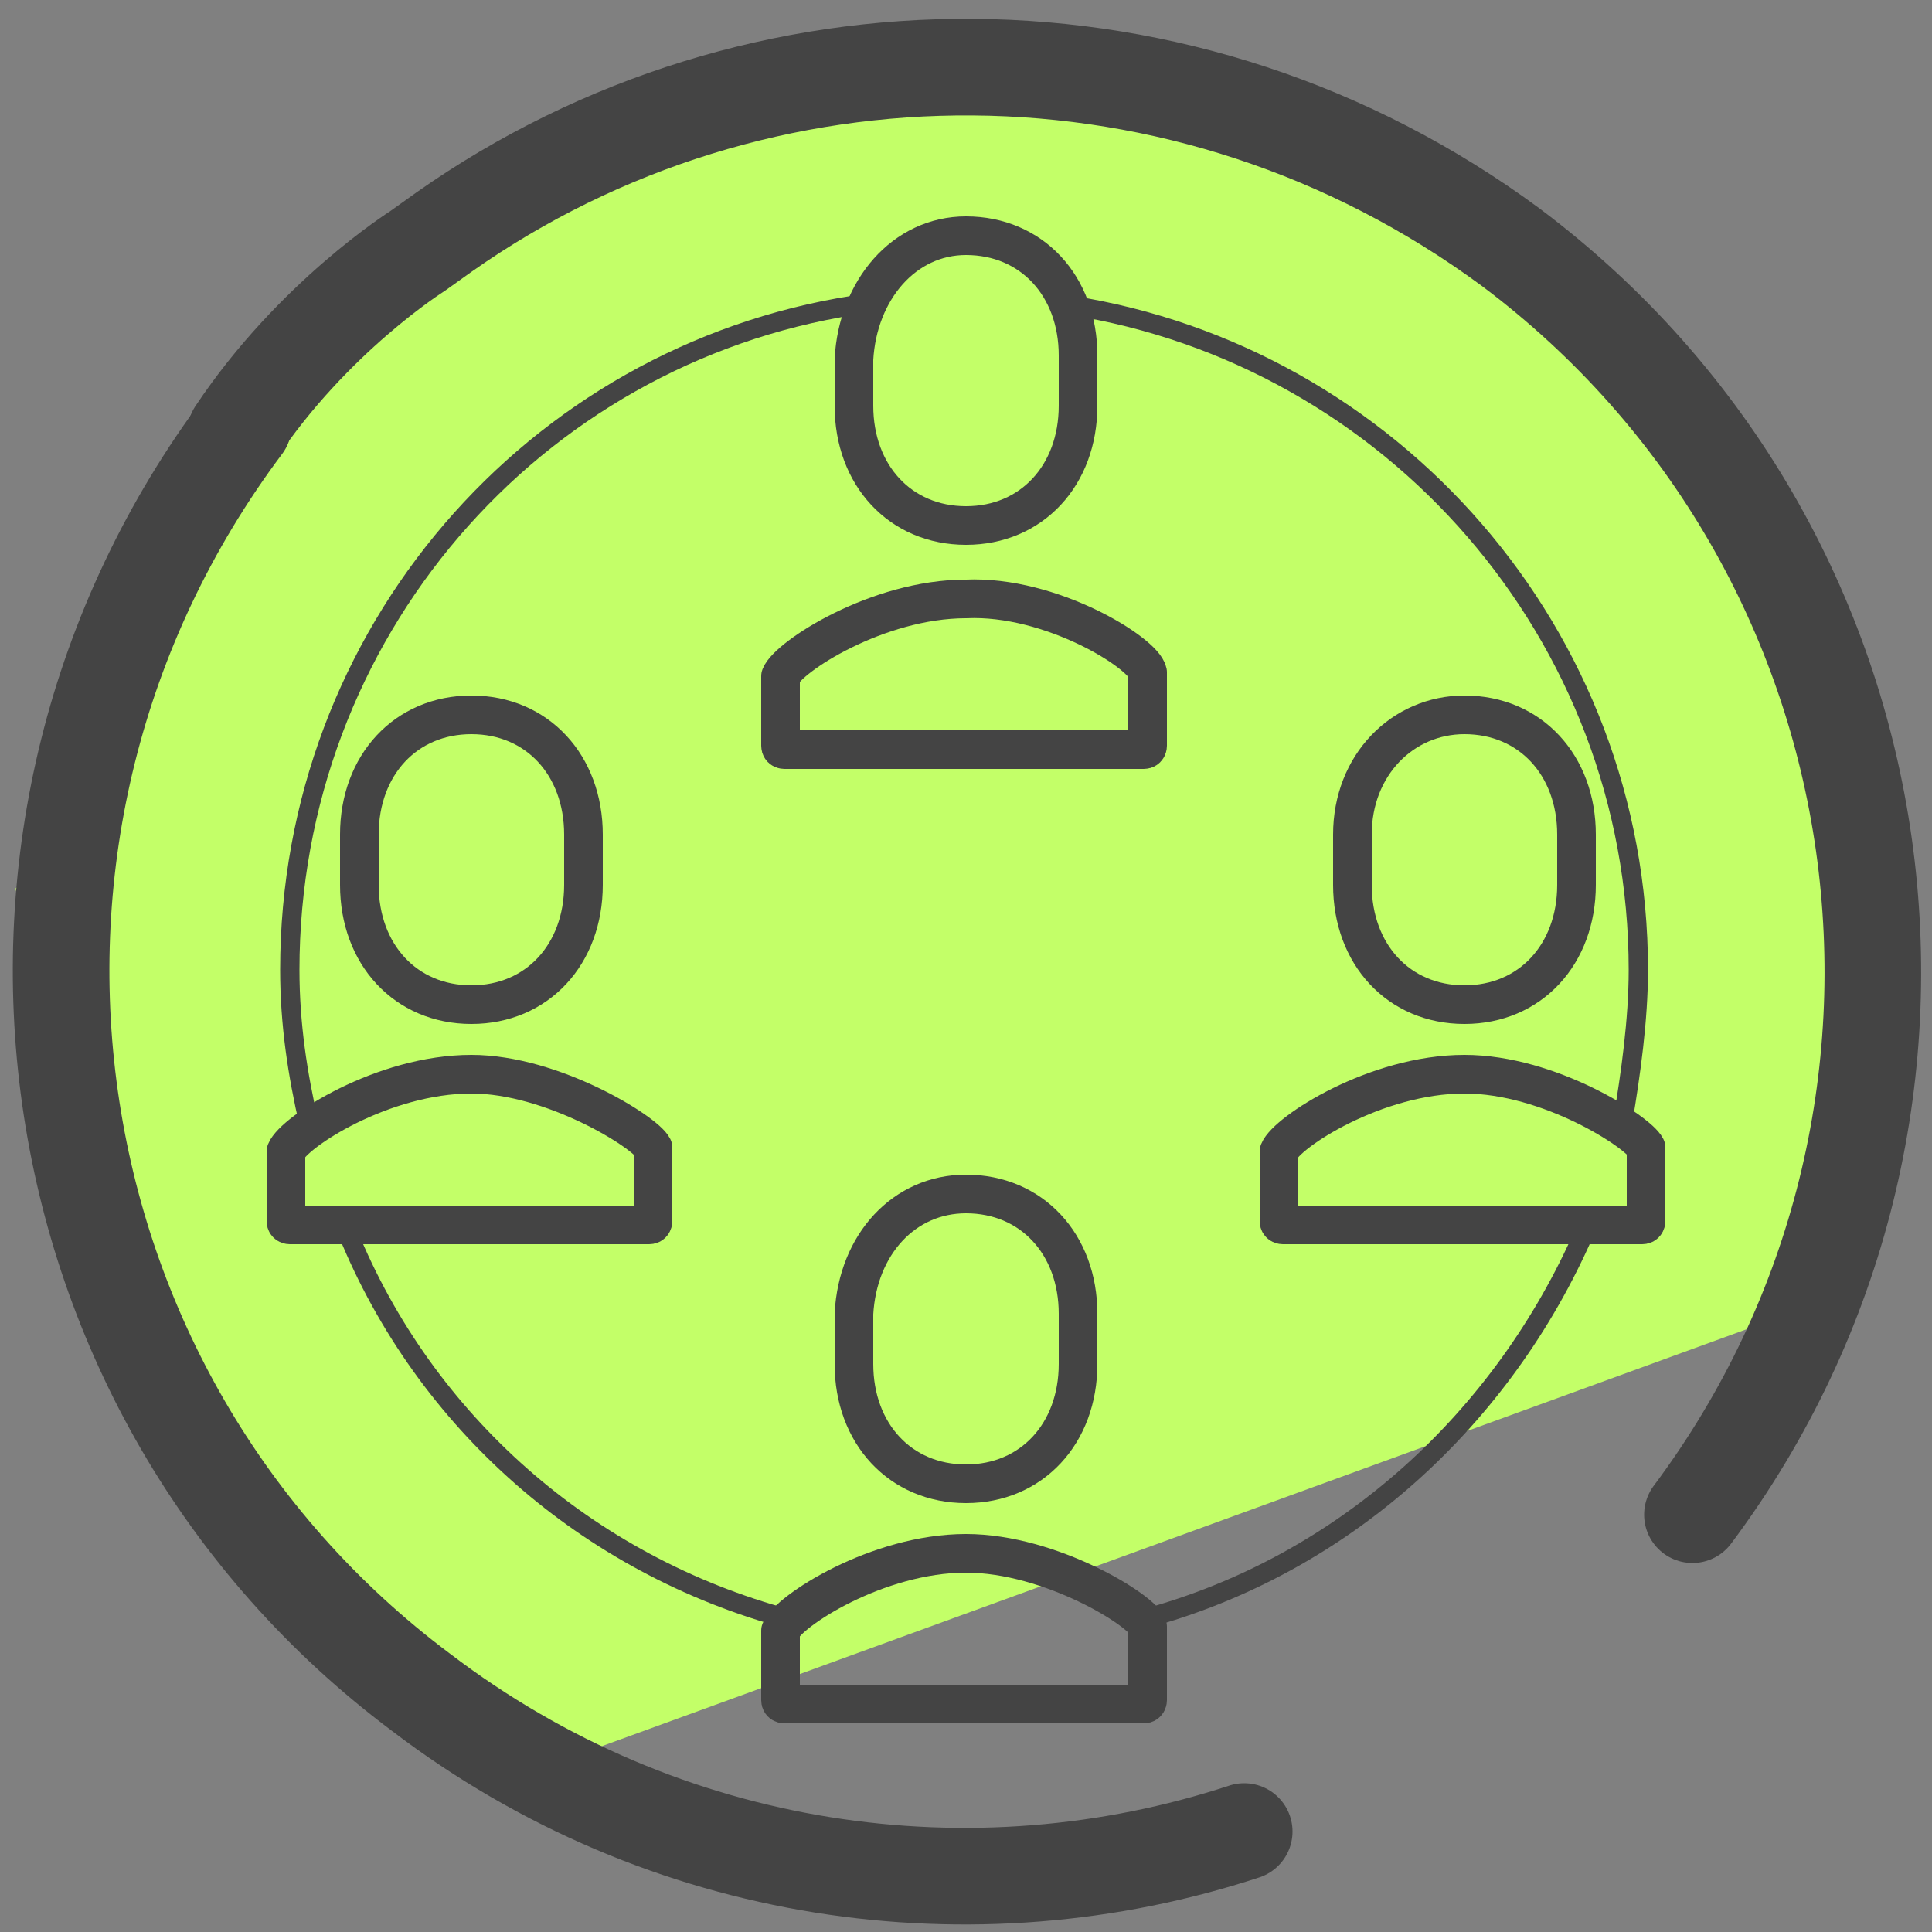 <svg xmlns="http://www.w3.org/2000/svg" id="Camada_1" x="0" y="0" version="1.1" viewBox="0 0 50 50" xml:space="preserve"><rect x="0" y="0" width="50" height="50" fill="#808080" stroke="none"/><style>.st1{stroke-width:2.5}.st1,.st2{fill:none;stroke:#444;stroke-linecap:round;stroke-linejoin:round;stroke-miterlimit:10}</style><path fill="#c3ff68" d="M48.1 20c-.2-.8-2.7-7.5-3.2-8.1l-3-3.5-.2.1L34 2.7 26.1 2c-3.2 0-14.6.2-21.6 10.2l-4 10.7-.1.1 4 13.5c.1.4 4.6 5.7 4.9 5.9l5.7 3 32.4-11.8c.6-.4 1.6-8.8.7-13.6z"/><path d="M32.2 47.4c-7 2.3-15 1.2-21.3-3.6C.6 36.1-1.5 21.4 6.3 11" class="st1"/><path d="M6.1 11.2c2-3 4.7-4.7 4.7-4.7l.7-.5C19.6.3 30.7.2 39.1 6.4c10.4 7.8 12.4 22.5 4.7 32.8" class="st1"/><path d="M29.7 17.4v1.9s0 .1-.1.1h-9.3s-.1 0-.1-.1v-1.8c.2-.5 2.5-2 4.8-2 2.2-.1 4.6 1.4 4.7 1.9zM25 6.1c1.7 0 2.9 1.3 2.9 3.1v1.3c0 1.8-1.2 3.1-2.9 3.1s-2.9-1.3-2.9-3.1V9.3c.1-1.8 1.3-3.2 2.9-3.2zm4.7 36V44s0 .1-.1.1h-9.3s-.1 0-.1-.1v-1.8c.2-.5 2.5-2 4.8-2 2.2 0 4.6 1.5 4.7 1.9zM25 30.9c1.7 0 2.9 1.3 2.9 3.1v1.3c0 1.8-1.2 3.1-2.9 3.1s-2.9-1.3-2.9-3.1V34c.1-1.8 1.3-3.1 2.9-3.1zm-8.1-1.2v1.9s0 .1-.1.1H7.5s-.1 0-.1-.1v-1.8c.2-.5 2.5-2 4.8-2 2.1 0 4.5 1.5 4.7 1.9zm-4.7-11.2c1.7 0 2.9 1.3 2.9 3.1v1.3c0 1.8-1.2 3.1-2.9 3.1s-2.9-1.3-2.9-3.1v-1.3c0-1.8 1.2-3.1 2.9-3.1zM42.6 29.7v1.9s0 .1-.1.1h-9.3s-.1 0-.1-.1v-1.8c.2-.5 2.5-2 4.8-2 2.2 0 4.5 1.5 4.7 1.9zm-4.7-11.2c1.7 0 2.9 1.3 2.9 3.1v1.3c0 1.8-1.2 3.1-2.9 3.1S35 24.7 35 22.9v-1.3c0-1.8 1.3-3.1 2.9-3.1z" class="st2"/><path fill="none" stroke="#444" stroke-linecap="round" stroke-linejoin="round" stroke-miterlimit="10" stroke-width=".5" d="M20.4 41.9c-5.2-1.4-9.4-5.1-11.4-10m32 0c-2.1 4.8-6.2 8.6-11.4 10m-1.9-34c8.3 1.3 14.7 8.5 14.7 17.2 0 1.3-.2 2.7-.4 3.9m-34 .1c-.3-1.3-.5-2.6-.5-4 0-8.7 6.3-15.9 14.6-17.2"/></svg>